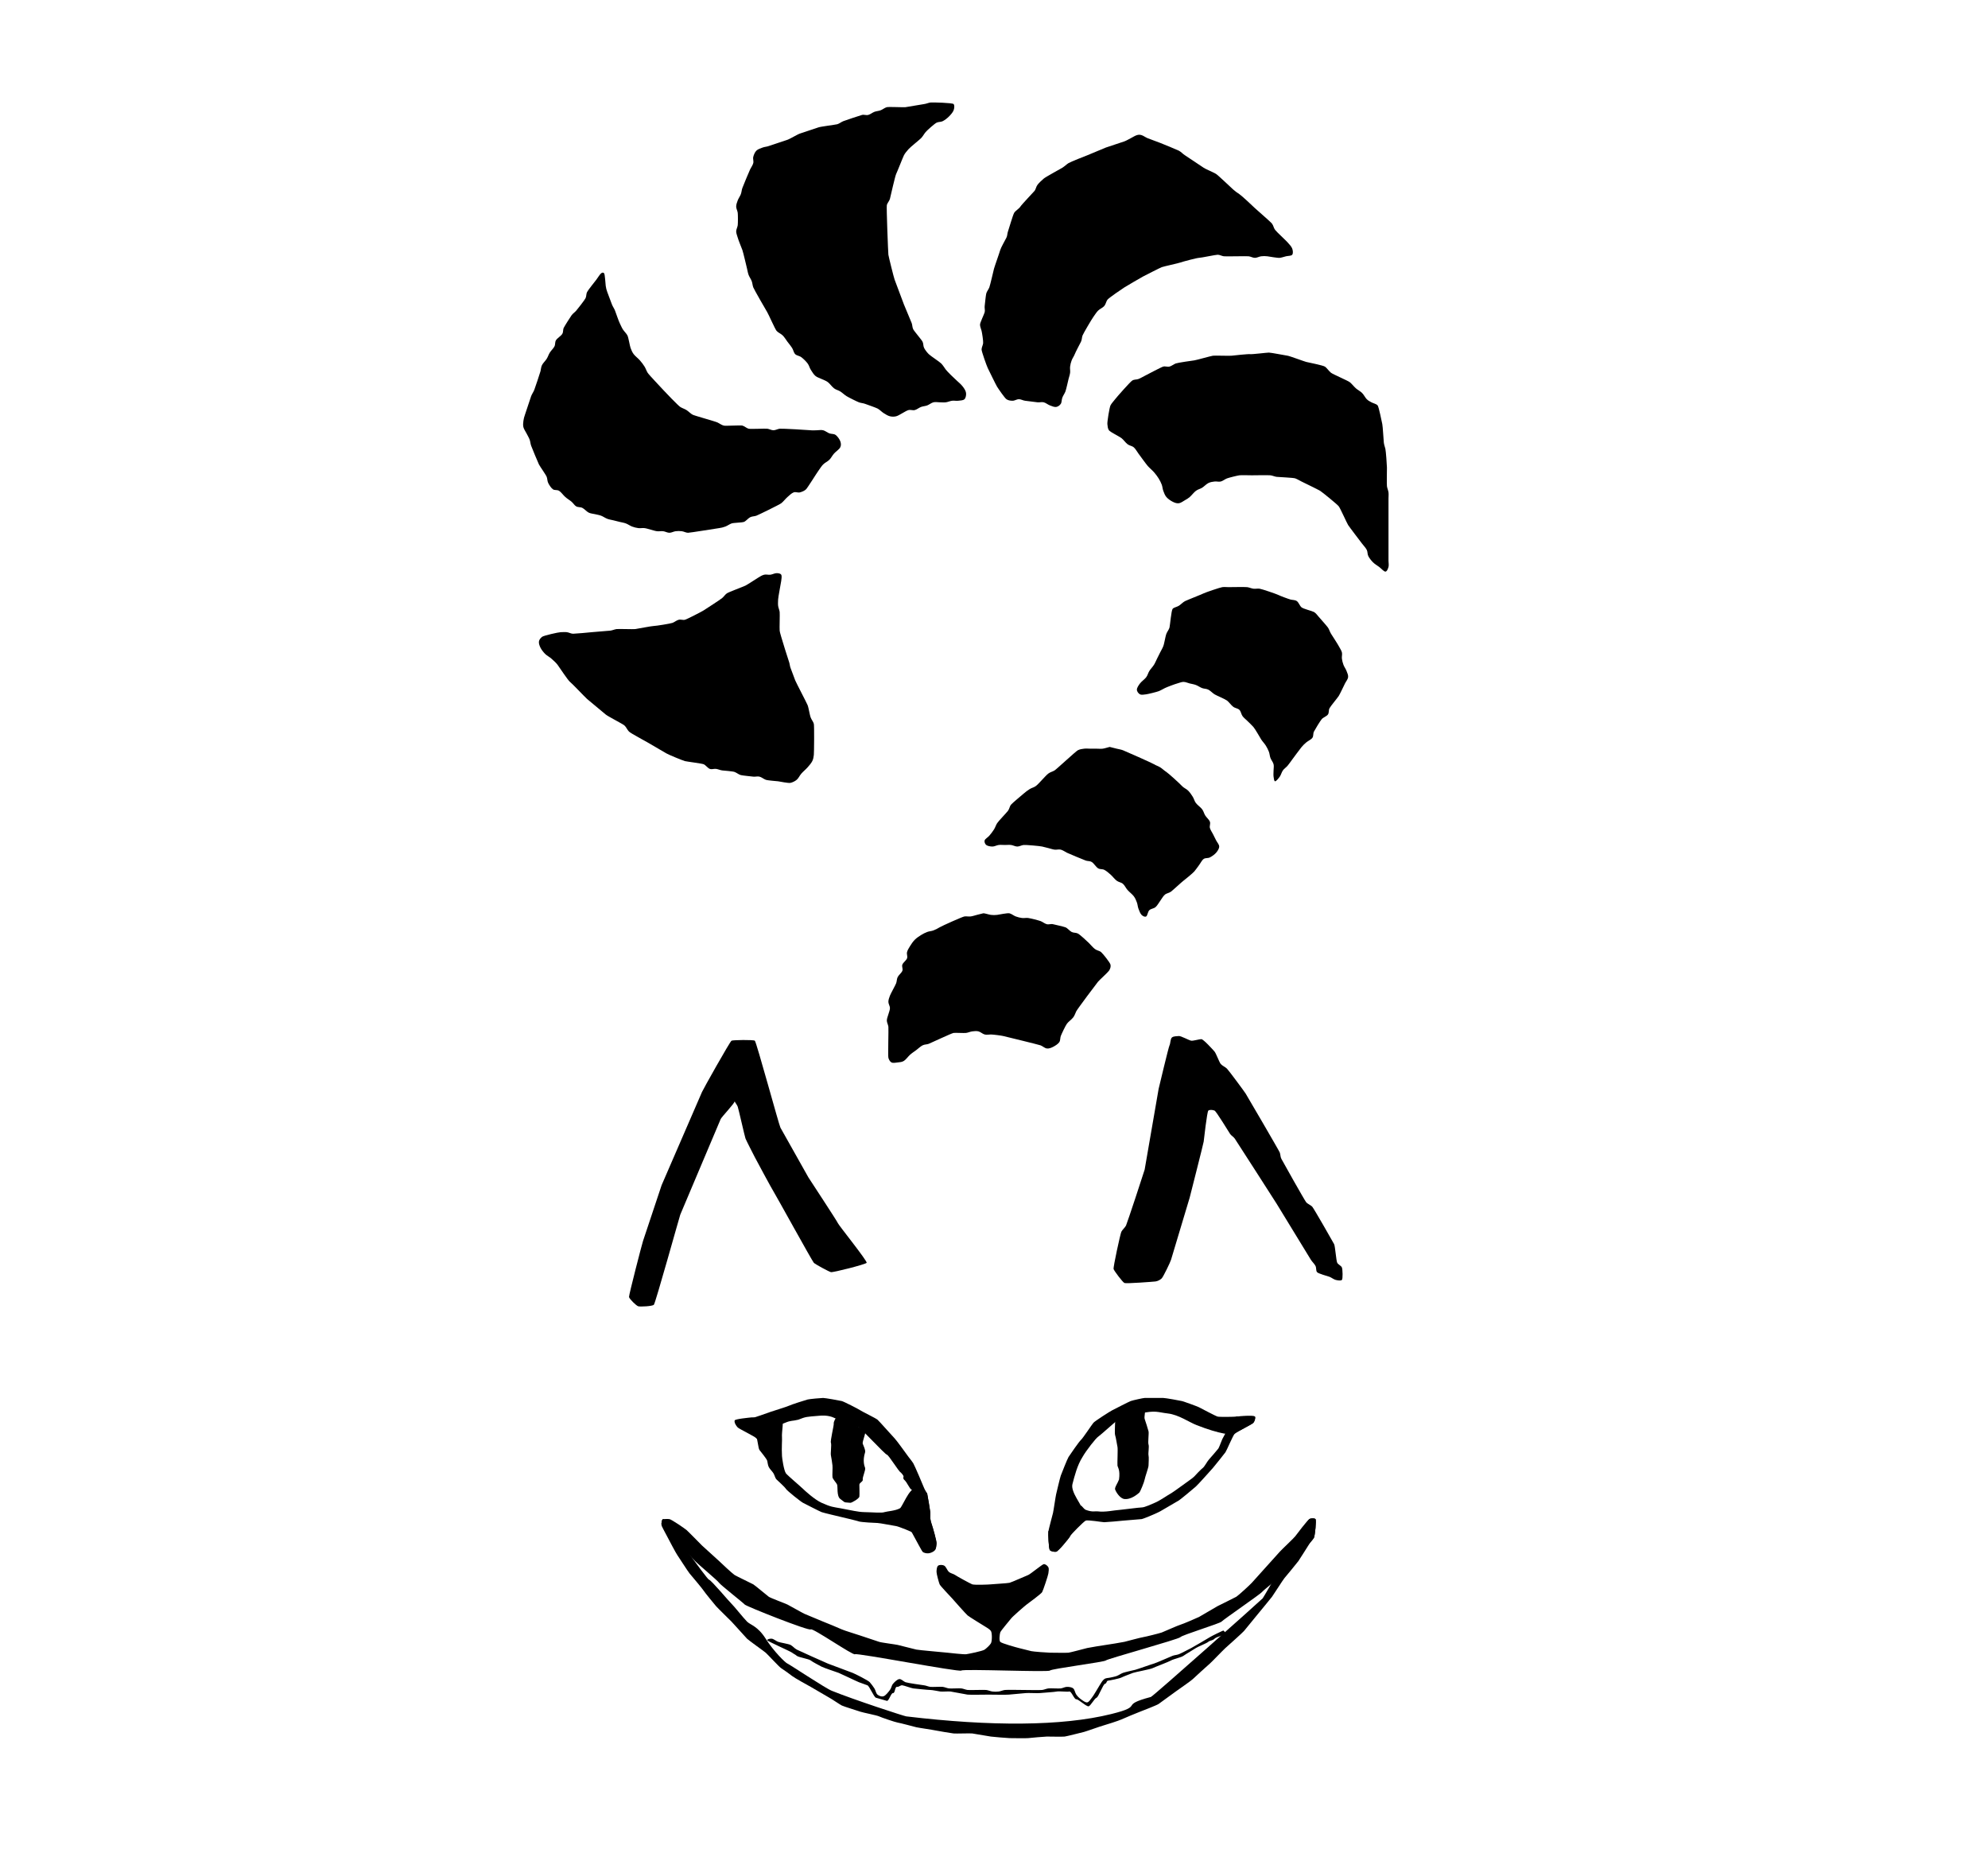 <svg xmlns="http://www.w3.org/2000/svg" viewBox="0 0 1280.00 1193.00" data-guides="{&quot;vertical&quot;:[],&quot;horizontal&quot;:[]}"><defs/><path fill="rgb(0, 0, 0)" stroke="none" fill-opacity="1" stroke-width="1" stroke-opacity="1" fill-rule="evenodd" id="tSvg4dec01d42b" title="Path 1" d="M426 982C426.33 983.33 433.33 993.67 434 995C434.67 996.33 441.17 997.83 442 999C442.83 1000.17 446.5 1003.83 447.5 1005C448.5 1006.17 462.17 1017.67 463 1019C463.83 1020.33 478.5 1031.83 479.5 1033C480.5 1034.17 520.83 1050.17 522 1049C523.17 1047.83 549.33 1066 550.5 1065C551.67 1064 617.67 1076.67 619 1075.5C620.33 1074.33 675 1076.67 676 1075.5C677 1074.33 711.17 1070 712 1069C712.83 1068 759 1055.33 760 1054C761 1052.67 785.5 1045.17 786.5 1044C787.5 1042.83 811.67 1026.17 812.5 1025C813.33 1023.83 826.67 1013.33 827.5 1012C828.33 1010.67 845.33 991.33 846 990C846.67 988.67 847.67 978.67 847 978C846.33 977.33 844.17 977.33 843 978C841.83 978.67 834.83 987.83 834 989C833.17 990.17 825 997.83 824 999C823 1000.17 816 1007.83 815 1009C814 1010.17 807 1017.83 806 1019C805 1020.17 797.17 1027.33 796 1028C794.83 1028.67 785.33 1033.33 784 1034C782.67 1034.67 773.33 1040.33 772 1041C770.67 1041.67 761.33 1045.67 760 1046C758.67 1046.33 749.33 1050.5 748 1051C746.67 1051.5 737.33 1053.83 736 1054C734.67 1054.17 725.33 1056.67 724 1057C722.67 1057.33 713.33 1058.83 712 1059C710.67 1059.17 701.33 1060.67 700 1061C698.67 1061.33 689.33 1063.83 688 1064C686.67 1064.17 677.33 1064 676 1064C674.67 1064 665.33 1063.33 664 1063C662.67 1062.67 657.33 1061.33 656 1061C654.67 1060.67 644.83 1058 644 1057C643.17 1056 643.67 1052.17 644 1051C644.33 1049.83 650.17 1043.17 651 1042C651.83 1040.83 659.67 1034 661 1033C662.33 1032 670.33 1026.17 671 1025C671.67 1023.83 674.83 1014.33 675 1013C675.17 1011.67 675.5 1010 675 1009C674.5 1008 673 1006.83 672 1007C671 1007.17 663.33 1013.5 662 1014C660.67 1014.5 651.33 1018.67 650 1019C648.67 1019.33 639.33 1019.83 638 1020C636.67 1020.17 627.33 1020.5 626 1020C624.67 1019.5 616.17 1014.83 615 1014C613.83 1013.17 612.17 1013 611 1012C609.83 1011 609.17 1008.67 608 1008C606.83 1007.33 604.83 1007.33 604 1008C603.17 1008.67 603 1010.67 603 1012C603 1013.33 604.5 1018.83 605 1020C605.5 1021.17 612 1027.83 613 1029C614 1030.17 621.83 1039 623 1040C624.17 1041 632.67 1046.17 634 1047C635.33 1047.83 637.17 1048.83 638 1050C638.83 1051.17 638.83 1056.67 638 1058C637.17 1059.33 635.33 1061 634 1062C632.67 1063 623.33 1064.83 622 1065C620.67 1065.17 611.33 1064.17 610 1064C608.67 1063.83 591.33 1062.33 590 1062C588.67 1061.67 579.33 1059.33 578 1059C576.67 1058.67 567.33 1057.5 566 1057C564.67 1056.5 555.33 1053.5 554 1053C552.67 1052.5 543.33 1049.67 542 1049C540.67 1048.33 531.33 1044.5 530 1044C528.67 1043.5 519.17 1039.5 518 1039C516.83 1038.5 508.33 1033.67 507 1033C505.67 1032.33 496.17 1028.83 495 1028C493.83 1027.17 486.17 1020.67 485 1020C483.83 1019.33 474.33 1014.83 473 1014C471.67 1013.17 464.17 1006.17 463 1005C461.83 1003.83 453.17 996.17 452 995C450.83 993.83 443.17 986 442 985C440.83 984 432.33 978.17 431 978C429.67 977.83 427.83 978 427 978C426.17 978 425.67 980.67 426 982Z"/><path fill="rgb(0, 0, 0)" stroke="none" fill-opacity="1" stroke-width="1" stroke-opacity="1" fill-rule="evenodd" id="tSvg6a4447a135" title="Path 33" d="M426 982C426.33 983.33 429.33 988.67 430 990C430.67 991.33 435.17 999.83 436 1001C436.83 1002.17 443 1011.83 444 1013C445 1014.17 452.17 1022.67 453 1024C453.83 1025.33 460 1032.83 461 1034C462 1035.17 469.67 1042.67 471 1044C472.33 1045.33 479.83 1053.83 481 1055C482.17 1056.17 491.83 1063 493 1064C494.17 1065 501.67 1073.17 503 1074C504.33 1074.83 508.83 1078 510 1079C511.17 1080 520.67 1085.33 522 1086C523.33 1086.67 532.67 1092.33 534 1093C535.33 1093.67 540.67 1097.33 542 1098C543.33 1098.67 552.67 1101.5 554 1102C555.33 1102.5 564.67 1104.33 566 1105C567.33 1105.67 576.67 1108.83 578 1109C579.33 1109.17 588.67 1111.67 590 1112C591.33 1112.33 600.67 1113.67 602 1114C603.33 1114.33 612.67 1115.83 614 1116C615.33 1116.17 624.67 1115.83 626 1116C627.33 1116.17 636.67 1117.83 638 1118C639.33 1118.17 648.67 1119 650 1119C651.33 1119 660.67 1119.17 662 1119C663.33 1118.83 672.67 1118 674 1118C675.33 1118 684.17 1118.17 685.5 1118C686.83 1117.83 696.67 1115.33 698 1115C699.33 1114.67 708.67 1111.33 710 1111C711.33 1110.67 720.67 1107.67 722 1107C723.33 1106.33 732.67 1102.5 734 1102C735.33 1101.5 744.83 1097.83 746 1097C747.17 1096.17 755.67 1090 757 1089C758.33 1088 766.83 1082.17 768 1081C769.17 1079.83 777.83 1072 779 1071C780.17 1070 787.67 1062.17 789 1061C790.33 1059.83 800 1051.17 801 1050C802 1048.83 809.17 1040 810 1039C810.83 1038 818 1029.33 819 1028C820 1026.67 826 1017.17 827 1016C828 1014.83 835.17 1006.17 836 1005C836.83 1003.83 842.17 995.33 843 994C843.83 992.67 845.33 991.33 846 990C846.67 988.67 847.67 978.67 847 978C846.33 977.33 844.17 977.33 843 978C841.83 978.67 814 1027.83 813 1029C812 1030.17 742.439 1092.117 741 1092.5C719.67 1098.17 737.769 1097.984 715.5 1103.5C683.72 1111.372 637.83 1111.5 583.5 1105C582.089 1104.831 549.749 1094.287 535.5 1088.5C531.209 1086.757 508.33 1071.5 507 1071C505.67 1070.5 498.17 1063.17 493 1055C487.83 1046.83 483.17 1046.17 481 1044C478.83 1041.83 472.17 1033.5 471 1032.5C469.83 1031.5 457.83 1017.17 456.5 1017C455.17 1016.83 427.83 978 427 978C426.17 978 425.67 980.67 426 982Z"/><path fill="rgb(0, 0, 0)" stroke="none" fill-opacity="1" stroke-width="1" stroke-opacity="1" fill-rule="evenodd" id="tSvg173fcbb071a" title="Path 3" d="M632 1031C632.5 1030.17 634.67 1030.17 636 1030C637.33 1029.83 638.67 1030 640 1030C641.33 1030 643 1029.5 644 1030C645 1030.5 646.17 1031.83 646 1033C645.83 1034.17 644 1035.83 643 1037C642 1038.17 641.17 1039.83 640 1040C638.83 1040.17 637.17 1038.83 636 1038C634.83 1037.17 633.67 1036.17 633 1035C632.33 1033.83 631.5 1031.83 632 1031Z"/><path fill="rgb(0, 0, 0)" stroke="none" fill-opacity="1" stroke-width="1" stroke-opacity="1" fill-rule="evenodd" id="tSvg648627998c" title="Path 2" d="M788 1050C788.33 1050.33 789.5 1051.33 789 1052C788.5 1052.67 783.33 1053.67 782 1055C780.67 1056.33 779.17 1056 778 1057C776.83 1058 771.17 1060.17 770 1061C768.83 1061.83 763.33 1065 762 1066C760.67 1067 755.33 1068.17 754 1069C752.67 1069.83 743.33 1073.33 742 1074C740.67 1074.67 730.83 1076.5 729.5 1077C728.17 1077.5 723.33 1079.33 722 1080C720.67 1080.67 714.83 1081.83 713.5 1082C712.17 1082.17 712.83 1083.67 711.5 1084C710.17 1084.33 707.33 1092.5 706 1093C704.67 1093.5 702.33 1098 701 1098.5C699.67 1099 694.33 1093.83 693 1094C691.67 1094.17 689.83 1088.67 688.5 1089C687.17 1089.33 681.83 1088.67 680.5 1089C679.17 1089.33 670.83 1089.83 669.5 1090C668.17 1090.17 661.83 1089.83 660.5 1090C659.17 1090.17 650.83 1090.83 649.5 1091C648.17 1091.17 637.83 1091 636.5 1091C635.17 1091 624.33 1091.17 623 1091C621.67 1090.83 613.33 1089.17 612 1089C610.67 1088.83 606.83 1089.17 605.5 1089C604.17 1088.83 600.33 1088 599 1088C597.67 1088 589.33 1087.17 588 1087C586.67 1086.83 582.33 1085.17 581 1085C579.67 1084.83 578.83 1086.17 577.5 1086C576.17 1085.83 576.33 1090.17 575 1090C573.67 1089.83 572.33 1095.33 571 1095C569.67 1094.67 565.33 1093.33 564 1093C562.67 1092.67 559.83 1085.5 558.5 1085C557.17 1084.5 554.33 1083.5 553 1083C551.67 1082.5 541.33 1077.5 540 1077C538.67 1076.5 530.17 1073.67 529 1073C527.83 1072.33 523.17 1070 522 1069C520.83 1068 514.17 1067 513 1066C511.83 1065 511.33 1065 510 1064C508.67 1063 494.17 1056.67 494 1056C493.83 1055.33 495.83 1054.83 497 1055C498.17 1055.17 499.67 1056.5 501 1057C502.33 1057.5 507.67 1058.33 509 1059C510.33 1059.67 511.67 1061.33 513 1062C514.33 1062.67 531.67 1070.5 533 1071C534.33 1071.5 547.67 1076.5 549 1077C550.33 1077.5 559 1081.83 560 1083C561 1084.17 562.17 1085.67 563 1087C563.83 1088.33 564 1090.17 565 1091C566 1091.83 567.67 1092.5 569 1092C570.33 1091.5 572 1089.33 573 1088C574 1086.67 574 1085.17 575 1084C576 1082.83 577.67 1081.17 579 1081C580.33 1080.83 581.67 1082.5 583 1083C584.33 1083.5 593.67 1084.83 595 1085C596.33 1085.17 597.67 1085.83 599 1086C600.33 1086.17 605.67 1085.83 607 1086C608.33 1086.17 609.67 1086.83 611 1087C612.33 1087.17 617.67 1086.83 619 1087C620.33 1087.17 621.67 1087.83 623 1088C624.33 1088.17 633.67 1087.83 635 1088C636.33 1088.17 637.67 1088.83 639 1089C640.33 1089.17 641.67 1089.17 643 1089C644.33 1088.83 645.67 1088.17 647 1088C648.33 1087.83 657.67 1088 659 1088C660.33 1088 669.67 1088.17 671 1088C672.33 1087.83 673.67 1087.17 675 1087C676.33 1086.83 681.67 1087.17 683 1087C684.33 1086.83 685.67 1086 687 1086C688.33 1086 690 1086.17 691 1087C692 1087.83 692.17 1089.83 693 1091C693.83 1092.17 694.83 1093.17 696 1094C697.17 1094.83 698.83 1096.17 700 1096C701.17 1095.83 702 1094.17 703 1093C704 1091.83 707.17 1086.33 708 1085C708.83 1083.67 709.83 1081.83 711 1081C712.17 1080.17 713.67 1080.33 715 1080C716.33 1079.67 717.67 1079.5 719 1079C720.33 1078.5 721.67 1077.5 723 1077C724.33 1076.5 729.67 1075.33 731 1075C732.33 1074.67 741.67 1071.33 743 1071C744.33 1070.67 753.67 1066.5 755 1066C756.33 1065.5 757.67 1065.5 759 1065C760.33 1064.5 765.67 1061.67 767 1061C768.33 1060.33 777.67 1054.83 779 1054C780.33 1053.17 786.17 1050.33 787 1050C787.83 1049.67 787.67 1049.67 788 1050Z"/><path fill="rgb(0, 0, 0)" stroke="none" fill-opacity="1" stroke-width="1" stroke-opacity="1" fill-rule="evenodd" id="tSvg28004b6d76" title="Path 4" d="M657 1025C657.5 1025 660 1025.83 660 1026C660 1026.17 657.5 1026.17 657 1026C656.5 1025.83 656.5 1025 657 1025Z"/><path fill="rgb(0, 0, 0)" stroke="none" fill-opacity="1" stroke-width="1" stroke-opacity="1" fill-rule="evenodd" id="tSvg192f0426901" title="Path 5" d="M818 1015C818 1015 820 1016 820 1016Z"/><path fill="rgb(0, 0, 0)" stroke="none" fill-opacity="1" stroke-width="1" stroke-opacity="1" fill-rule="evenodd" id="tSvg1895435c61f" title="Path 34" d="M761 956.5C759.864 957.353 754.33 961.33 753 962C751.67 962.67 746.5 966.33 743.5 967.5C742.066 968.059 737.17 970.5 735 970.5C733.461 970.5 723.064 971.893 721.5 972C716.67 972.33 712 973.67 706.5 973C705.09 972.828 703.33 973.67 699 972C697.721 971.507 695.83 968.17 695.5 969.5C695.17 970.83 675.17 984.67 675 986C674.83 987.33 675.17 997.17 676 998C676.83 998.83 678.67 999.17 680 999C681.33 998.83 688.33 990.33 689 989C689.67 987.67 697.67 979.67 699 979C700.33 978.33 709.67 980 711 980C712.33 980 721.67 979.17 723 979C724.33 978.83 733.67 978.17 735 978C736.33 977.83 745.67 973.83 747 973C748.33 972.17 757.67 966.83 759 966C760.33 965.17 768.67 958.17 770 957C771.33 955.83 780 946.17 781 945C782 943.83 788.17 936.17 789 935C789.83 933.83 793.83 924.17 795 923C796.17 921.83 806.17 917 807 916C807.83 915 808.5 912.83 808 912C807.5 911.17 797.33 911.83 796 912C794.67 912.17 787.606 925.271 787 926.5C786.67 927.17 784.859 932.055 784.5 932.5C783.641 933.567 779.766 938.156 778.5 939.5C777.333 940.739 775.563 944.201 774.5 945C773.17 946 769.53 949.861 769 950.5C768.17 951.5 764.33 954 761 956.5Z"/><path fill="rgb(0, 0, 0)" stroke="none" fill-opacity="1" stroke-width="1" stroke-opacity="1" fill-rule="evenodd" id="tSvg17a509858c6" title="Path 7" d="M728 902C726.67 902.5 717.33 907.33 716 908C714.67 908.67 705 914.83 704 916C703 917.17 697.17 926 696 927C694.83 928 688.83 936.67 688 938C687.17 939.33 683.5 948.67 683 950C682.5 951.33 680.33 960.67 680 962C679.67 963.33 678.33 972.67 678 974C677.67 975.33 675.17 984.67 675 986C674.83 987.33 675.17 997.17 676 998C676.83 998.83 678.67 999.17 680 999C681.33 998.83 688.33 990.33 689 989C689.67 987.67 694.67 971.17 696 970.5C697.33 969.83 689.17 960.67 690.5 955.5C691.83 950.33 693.67 943.17 697 938C699.33 933.83 705.67 925.83 707 925C708.33 924.17 719.17 914.33 720.5 913.5C721.83 912.67 731.67 910.17 734 910C744.33 907.83 745 909.17 752 910C759 910.83 765.67 915.67 770.5 917.5C785.33 923.33 793.83 924.17 795 923C796.17 921.83 806.17 917 807 916C807.83 915 808.5 912.83 808 912C807.5 911.17 797.33 911.83 796 912C794.67 912.17 785.33 912.33 784 912C782.67 911.67 773.33 906.67 772 906C770.67 905.33 762.33 902.33 761 902C759.67 901.67 750.33 900 749 900C747.67 900 737.83 900 737 900C736.17 900 729.33 901.5 728 902Z"/><path fill="rgb(0, 0, 0)" stroke="none" fill-opacity="1" stroke-width="1" stroke-opacity="1" fill-rule="evenodd" id="tSvg99e6a8adc9" title="Path 8" d="M723.5 910.5C724.33 910 736 905.33 737 906C738 906.67 736.5 912.17 737 913.5C737.5 914.83 739.17 920.17 739.5 921.5C739.83 922.83 739 928.67 739.5 930C740 931.33 739.17 935.67 739.5 937C739.83 938.33 739.5 942.17 739.5 943.5C739.5 944.83 737.17 951.17 737 952.5C736.83 953.83 734.17 960.5 733.5 961C732.83 961.5 728.33 965.83 723.5 965C720.67 964.17 718.5 960.33 718 959C717.5 957.67 719.67 954.83 720.5 952.5C721.33 946.17 719.67 944.83 719.5 943.5C719.33 942.17 719.83 932.83 719.5 931.5C719.17 930.17 718.5 925.33 718 924C717.5 922.67 718.17 914.67 718 913.5C717.83 912.33 722.67 911 723.5 910.5Z"/><path fill="rgb(0, 0, 0)" stroke="none" fill-opacity="1" stroke-width="1" stroke-opacity="1" fill-rule="evenodd" id="tSvg2d5f97a2c2" title="Path 36" d="M539 912C539.83 911.5 556 920.33 557 921C558 921.67 555 928.17 555.5 929.5C556 930.83 557.41 933.692 557 935C555.33 940.33 556.5 943.67 557 945C557.5 946.33 555.17 951.17 555.5 952.5C555.83 953.83 553.316 954.529 553.316 955.859C553.316 957.189 553.486 962.17 553.316 963.5C553.146 964.83 548.331 967.589 547.5 967.5C542.83 967 544.83 967.83 541 965C538.628 963.247 539.5 957.189 539 955.859C538.5 954.529 536.17 952.33 536 951C535.83 949.67 536.17 944.83 536 943.5C535.83 942.17 535.33 938.33 535 937C534.67 935.67 535.5 930.189 535 928.859C534.5 927.529 536.986 917.67 536.816 916.5C536.646 915.33 538.17 912.5 539 912Z"/><path fill="rgb(0, 0, 0)" stroke="none" fill-opacity="1" stroke-width="1" stroke-opacity="1" fill-rule="evenodd" id="tSvg1ec5e18ae8" title="Path 10" d="M520 901C518.67 901.33 509.33 904.33 508 905C506.67 905.67 497.33 908.5 496 909C494.67 909.5 485.33 912.83 484 913C482.67 913.17 473.17 914 473 915C472.83 916 474 918 475 919C476 920 486.17 924.83 487 926C487.83 927.17 489.17 924.83 492 923C496.83 920.17 494.83 920.67 497.5 919C501.17 916.33 501.67 917.67 505.5 916C509.33 914.33 510 915 514 914C519 912 519.17 912.17 527 911.5C532.83 910.83 536.17 912.33 537.5 913C538.83 913.67 551.67 918.5 553 919C554.33 919.5 569.67 936.17 571 936.5C572.33 936.83 578.67 947.5 580 948C583.33 951.5 580.67 950.5 582 952.5C584.33 954.5 585.67 958.83 587 959C588.33 959.17 578.83 972.83 580 974C581.17 975.17 593.17 998.17 594 999C594.83 999.83 596.67 1000.17 598 1000C599.33 999.83 601.17 999 602 998C602.83 997 602.83 995.33 603 994C603.17 992.67 600.5 983.33 600 982C599.5 980.67 599.17 979.33 599 978C598.83 976.67 599.17 975.33 599 974C598.83 972.67 597.33 963.33 597 962C596.67 960.67 595.5 959.33 595 958C594.5 956.67 588.83 943.33 588 942C587.17 940.67 586 939.33 585 938C584 936.67 577.33 927.33 576 926C574.67 924.67 566.17 915 565 914C563.83 913 555.17 908.83 554 908C552.83 907.17 543.33 902.33 542 902C540.67 901.67 531.33 900 530 900C528.67 900 521.33 900.67 520 901Z"/><path fill="rgb(0, 0, 0)" stroke="none" fill-opacity="1" stroke-width="1" stroke-opacity="1" fill-rule="evenodd" id="tSvg6ab8479a97" title="Path 35" d="M503.5 937.5C503.17 931.83 503.647 926.982 503.5 925.5C503.17 922.17 504.83 914 503.5 914.5C502.17 915 485.33 912.33 484 912.5C482.67 912.67 473.17 913.5 473 914.5C472.83 915.5 474 917.5 475 918.5C476 919.5 486.17 924.33 487 925.5C487.83 926.67 488.17 932.33 489 933.5C489.83 934.67 493.67 939.17 494 940.5C494.33 941.83 494.33 943.17 495 944.5C495.67 945.83 497.17 947.17 498 948.5C498.83 949.83 499 951.5 500 952.5C501 953.5 505.17 957.17 506 958.5C506.83 959.83 515.67 966.83 517 967.5C518.33 968.17 527.67 973 529 973.5C530.33 974 539.67 976.17 541 976.5C542.33 976.83 551.67 979 553 979.5C554.33 980 563.67 980.5 565 980.5C566.33 980.5 575.67 982.33 577 982.5C578.33 982.67 587.83 986.33 589 987.5C590.17 988.67 593.17 997.67 594 998.5C594.83 999.33 596.67 999.67 598 999.5C599.33 999.33 601.17 998.5 602 997.5C602.83 996.5 602.83 994.83 603 993.5C603.17 992.17 600.5 982.83 600 981.5C599.5 980.17 599.17 978.83 599 977.5C598.83 976.17 599.17 974.83 599 973.5C598.83 972.17 597.33 962.83 597 961.5C596.67 960.17 590.414 958.633 589 958.5C585.5 958.17 580.85 970.203 579.5 971C576.67 972.67 571.078 972.971 569.5 973.5C567.5 974.17 563.375 973.643 556.5 973.5C552.158 973.41 548.496 972.359 541 971C536.78 970.235 535.187 970.306 529 967.5C524.41 965.419 517.969 959.469 517 958.5C515.67 957.17 506.736 949.607 506 948.5C504.67 946.5 503.58 938.868 503.5 937.5Z"/><path fill="rgb(0, 0, 0)" stroke="none" fill-opacity="1" stroke-width="1" stroke-opacity="1" fill-rule="evenodd" id="tSvge0a1eb31d2" title="Path 13" d="M471 670C470 670.5 452.5 701.67 452 703C451.5 704.33 426.5 761.67 426 763C425.5 764.33 414.5 797.67 414 799C413.5 800.33 404.83 833.83 405 835C405.17 836.17 409.67 840.67 411 841C412.33 841.33 420 841 421 840C422 839 437.5 783.33 438 782C438.5 780.67 463.5 721.83 464 720.5C464.5 719.17 473.33 710 473 709C472.67 708 472.5 707.83 473 709C473.5 710.17 474.5 711.17 475 712.5C475.5 713.83 479.5 731.67 480 733C480.5 734.33 485.33 743.67 486 745C486.67 746.33 497.17 765.83 498 767C498.83 768.17 523 812 524 813C525 814 533.67 818.67 535 819C536.33 819.33 557.33 814 558 813C558.67 812 540 788.83 539.5 787.5C539 786.17 521.33 759.33 520.5 758C519.67 756.67 503.33 727.33 502.5 726C501.67 724.67 487 670.67 486 670C485 669.33 472 669.5 471 670Z"/><path fill="rgb(0, 0, 0)" stroke="none" fill-opacity="1" stroke-width="1" stroke-opacity="1" fill-rule="evenodd" id="tSvg7bbe76212f" title="Path 14" d="M461 719C461 719 462 721 462 721Z"/><path fill="rgb(0, 0, 0)" stroke="none" fill-opacity="1" stroke-width="1" stroke-opacity="1" fill-rule="evenodd" id="tSvg13fb9f4d80b" title="Path 15" d="M759 667C757.67 667.17 755.5 667 754.5 668C753.5 669 753.67 671.67 753 673C752.33 674.33 746.33 699.67 746 701C745.67 702.33 737.33 751.67 737 753C736.67 754.33 725.67 787.67 725 789C724.33 790.33 722.67 791.67 722 793C721.33 794.33 716.67 815.83 717 817C717.33 818.17 722.83 825.5 724 826C725.17 826.5 742.67 825.17 744 825C745.33 824.83 747 824 748 823C749 822 753.67 812.33 754 811C754.33 809.67 765.67 772.33 766 771C766.33 769.67 774.83 736.33 775 735C775.17 733.67 777.17 715.67 778 715C778.83 714.33 780.83 714.5 782 715C783.17 715.5 791.17 728.83 792 730C792.83 731.17 794.17 731.83 795 733C795.83 734.17 821.17 773.67 822 775C822.83 776.33 843.17 809.67 844 811C844.83 812.33 846.33 813.67 847 815C847.67 816.33 847.17 818 848 819C848.83 820 854.67 821.5 856 822C857.33 822.5 858.67 823.67 860 824C861.33 824.33 863.33 824.67 864 824C864.67 823.33 864.5 817.17 864 816C863.5 814.83 861.67 814.17 861 813C860.33 811.83 859.67 802.33 859 801C858.33 799.67 846 778.17 845 777C844 775.83 842 775.17 841 774C840 772.83 825.67 747.33 825 746C824.33 744.67 824.5 743.33 824 742C823.5 740.67 802.83 705.33 802 704C801.17 702.67 791.17 689.17 790 688C788.83 686.83 787 686.17 786 685C785 683.83 783 678.17 782 677C781 675.83 774.83 669 773.5 669C772.17 669 768.33 670.17 767 670C765.67 669.83 760.33 666.83 759 667Z"/><path fill="rgb(0, 0, 0)" stroke="none" fill-opacity="1" stroke-width="1" stroke-opacity="1" fill-rule="evenodd" id="tSvg186dc6dff9d" title="Path 19" d="M714 481C713.17 481.17 711.33 481.83 710 482C708.67 482.17 707.33 482 706 482C704.67 482 703.33 482 702 482C700.67 482 699.33 481.83 698 482C696.67 482.17 695.33 482.33 694 483C692.67 483.67 680.33 495.17 679 496C677.67 496.83 676.33 497 675 498C673.67 499 672.33 500.67 671 502C669.67 503.33 668.33 505 667 506C665.67 507 664.33 507.17 663 508C661.67 508.83 660.33 509.83 659 511C657.67 512.17 652 516.83 651 518C650 519.17 650 520.67 649 522C648 523.33 642.83 528.67 642 530C641.17 531.33 640.83 532.67 640 534C639.17 535.33 638 536.83 637 538C636 539.17 634.33 540 634 541C633.67 542 634.17 543.33 635 544C635.83 544.67 637.67 545 639 545C640.33 545 641.67 544.17 643 544C644.33 543.83 645.67 544 647 544C648.33 544 649.67 543.83 651 544C652.33 544.17 653.67 545 655 545C656.33 545 657.67 544.17 659 544C660.33 543.83 669.67 544.67 671 545C672.33 545.33 673.67 545.67 675 546C676.33 546.33 677.67 546.83 679 547C680.33 547.17 681.67 546.67 683 547C684.33 547.33 685.67 548.33 687 549C688.33 549.67 697.67 553.5 699 554C700.33 554.5 701.67 554.17 703 555C704.33 555.83 705.67 558.17 707 559C708.33 559.83 709.67 559.33 711 560C712.33 560.67 713.67 561.83 715 563C716.33 564.17 717.67 566 719 567C720.33 568 721.83 568 723 569C724.17 570 724.83 571.67 726 573C727.17 574.33 729 575.67 730 577C731 578.33 731.5 579.67 732 581C732.5 582.33 732.5 583.67 733 585C733.5 586.33 734.17 588.17 735 589C735.83 589.83 737.17 590.5 738 590C738.83 589.5 739 587 740 586C741 585 742.83 585 744 584C745.17 583 746 581.33 747 580C748 578.67 748.83 577 750 576C751.17 575 752.67 575 754 574C755.33 573 760.67 568 762 567C763.33 566 768 562.17 769 561C770 559.83 771 558.33 772 557C773 555.67 773.83 553.83 775 553C776.17 552.17 777.67 552.67 779 552C780.33 551.33 782 550.17 783 549C784 547.83 785 546.33 785 545C785 543.67 783.67 542.33 783 541C782.33 539.67 781.67 538.33 781 537C780.33 535.67 779.33 534.33 779 533C778.67 531.67 779.5 530.33 779 529C778.5 527.67 776.83 526.33 776 525C775.17 523.67 775 522.33 774 521C773 519.67 771 518.33 770 517C769 515.67 768.83 514.33 768 513C767.17 511.67 766.17 510.17 765 509C763.83 507.83 762 507.17 761 506C760 504.83 752.33 497.83 751 497C749.67 496.17 748.33 494.83 747 494C745.67 493.17 744.33 492.83 743 492C741.67 491.17 724.33 483.5 723 483C721.67 482.5 720.33 482.33 719 482C717.67 481.67 715.83 481.17 715 481C714.17 480.83 714.83 480.83 714 481Z"/><path fill="rgb(0, 0, 0)" stroke="none" fill-opacity="1" stroke-width="1" stroke-opacity="1" fill-rule="evenodd" id="tSvg3a7ccc470a" title="Path 17" d="M633 588C632.17 588.17 630.33 588.67 629 589C627.67 589.33 626.33 589.83 625 590C623.67 590.17 622.33 589.83 621 590C619.67 590.17 606.33 596.17 605 597C603.67 597.83 602.33 598.5 601 599C599.67 599.5 598.33 599.5 597 600C595.67 600.5 594.33 601.17 593 602C591.67 602.83 590.17 603.83 589 605C587.83 606.17 586.83 607.67 586 609C585.17 610.33 584.33 611.67 584 613C583.67 614.33 584.5 615.67 584 617C583.5 618.33 581.5 619.67 581 621C580.5 622.33 581.5 623.67 581 625C580.5 626.33 578.67 627.67 578 629C577.33 630.33 577.5 631.67 577 633C576.5 634.33 573.5 639.67 573 641C572.5 642.33 572 643.67 572 645C572 646.33 573 647.67 573 649C573 650.33 572.33 651.67 572 653C571.67 654.33 571 655.67 571 657C571 658.33 571.83 659.67 572 661C572.17 662.33 571.67 679.83 572 681C572.33 682.17 573 683.5 574 684C575 684.5 576.67 684.17 578 684C579.33 683.83 580.67 683.83 582 683C583.33 682.17 584.67 680.17 586 679C587.33 677.83 588.67 677 590 676C591.33 675 592.67 673.67 594 673C595.33 672.33 596.67 672.5 598 672C599.33 671.5 612.67 665.17 614 665C615.33 664.83 620.67 665.17 622 665C623.33 664.83 624.67 664.17 626 664C627.33 663.83 628.67 663.67 630 664C631.33 664.33 632.67 665.67 634 666C635.33 666.33 636.67 666 638 666C639.33 666 644.67 666.67 646 667C647.33 667.33 668.67 672.5 670 673C671.33 673.5 672.67 674.83 674 675C675.33 675.17 676.67 674.67 678 674C679.33 673.33 681.17 672.17 682 671C682.83 669.83 682.5 668.33 683 667C683.5 665.67 686 660.33 687 659C688 657.67 690 656.33 691 655C692 653.67 692.33 652.33 693 651C693.67 649.67 706 633.17 707 632C708 630.83 713.17 626.17 714 625C714.83 623.83 715.33 622.33 715 621C714.67 619.67 710.17 614 709 613C707.83 612 706.33 612 705 611C703.67 610 702.17 608.17 701 607C699.83 605.83 695.33 601.67 694 601C692.67 600.33 691.33 600.67 690 600C688.67 599.33 687.33 597.5 686 597C684.67 596.5 679.33 595.33 678 595C676.67 594.67 675.33 595.33 674 595C672.67 594.67 671.33 593.5 670 593C668.67 592.5 663.33 591.17 662 591C660.67 590.83 659.33 591.17 658 591C656.67 590.83 655.33 590.5 654 590C652.67 589.5 651.33 588.33 650 588C648.67 587.67 643.33 588.83 642 589C640.67 589.17 639.33 589.17 638 589C636.67 588.83 633.83 587.83 633 588Z"/><path fill="rgb(0, 0, 0)" stroke="none" fill-opacity="1" stroke-width="1" stroke-opacity="1" fill-rule="evenodd" id="tSvg124c57d0dfc" title="Path 21" d="M787 378C785.67 378.17 776.33 381.33 775 382C773.67 382.67 764.33 386.33 763 387C761.67 387.67 760.33 389.17 759 390C757.67 390.83 755.83 391 755 392C754.17 393 753.33 402.67 753 404C752.67 405.33 751.5 406.67 751 408C750.5 409.33 750.33 410.67 750 412C749.67 413.33 749.5 414.67 749 416C748.5 417.33 747.67 418.67 747 420C746.33 421.33 745.67 422.67 745 424C744.33 425.33 743.83 426.67 743 428C742.17 429.33 740.83 430.67 740 432C739.17 433.33 739 434.67 738 436C737 437.33 735 438.67 734 440C733 441.33 732 442.83 732 444C732 445.17 733 446.5 734 447C735 447.5 736.67 447.17 738 447C739.33 446.83 744.67 445.5 746 445C747.33 444.5 748.67 443.67 750 443C751.33 442.33 756.67 440.33 758 440C759.33 439.67 760.67 439 762 439C763.33 439 764.67 439.67 766 440C767.33 440.33 768.67 440.5 770 441C771.33 441.5 772.67 442.5 774 443C775.33 443.5 776.67 443.33 778 444C779.33 444.67 780.67 446.17 782 447C783.33 447.83 788.67 450 790 451C791.33 452 792.67 454 794 455C795.33 456 797 456 798 457C799 458 799.17 459.83 800 461C800.83 462.17 801.83 462.83 803 464C804.17 465.17 805.83 466.67 807 468C808.17 469.33 811.17 474.67 812 476C812.83 477.33 814.17 478.67 815 480C815.83 481.33 816.5 482.67 817 484C817.5 485.33 817.5 486.67 818 488C818.5 489.33 819.67 490.67 820 492C820.33 493.33 820 494.67 820 496C820 497.33 819.83 498.83 820 500C820.17 501.17 820.33 503 821 503C821.67 503 823.17 501.17 824 500C824.83 498.83 825.17 497.17 826 496C826.83 494.83 828 494.17 829 493C830 491.83 831 490.33 832 489C833 487.67 837 482.17 838 481C839 479.83 839.83 479 841 478C842.17 477 844.17 476.17 845 475C845.83 473.83 845.33 472.33 846 471C846.67 469.67 850 464.17 851 463C852 461.83 854.17 461.17 855 460C855.83 458.83 855.33 457.33 856 456C856.67 454.67 861.17 449.33 862 448C862.83 446.67 865.33 441.33 866 440C866.67 438.67 867.83 437.33 868 436C868.17 434.67 867.5 433.33 867 432C866.5 430.67 865.5 429.33 865 428C864.5 426.67 864.17 425.33 864 424C863.83 422.67 864.33 421.33 864 420C863.67 418.67 862.67 417.33 862 416C861.33 414.67 857.83 409.33 857 408C856.17 406.67 855.83 405.17 855 404C854.17 402.83 850 398.17 849 397C848 395.83 847.17 394.67 846 394C844.83 393.33 839.17 392 838 391C836.83 390 836.17 387.83 835 387C833.83 386.17 832.33 386.33 831 386C829.67 385.67 824.33 383.67 823 383C821.67 382.33 812.33 379.17 811 379C809.67 378.83 808.33 379.17 807 379C805.67 378.83 804.33 378.17 803 378C801.67 377.83 792.33 378 791 378C789.67 378 788.33 377.83 787 378Z"/><path fill="rgb(0, 0, 0)" stroke="none" fill-opacity="1" stroke-width="1" stroke-opacity="1" fill-rule="evenodd" id="tSvg69e2a936c8" title="Path 23" d="M500 369C498.83 369 497.33 369.83 496 370C494.67 370.17 493.33 369.67 492 370C490.67 370.33 489.33 371.17 488 372C486.67 372.83 481.33 376.33 480 377C478.67 377.67 469.17 381.17 468 382C466.83 382.83 466.17 384 465 385C463.83 386 454.33 392.17 453 393C451.67 393.83 442.33 398.67 441 399C439.67 399.33 438.33 398.67 437 399C435.67 399.33 434.33 400.5 433 401C431.67 401.5 422.33 403 421 403C419.67 403 410.33 404.83 409 405C407.67 405.17 398.33 404.83 397 405C395.67 405.17 394.33 405.83 393 406C391.67 406.17 382.33 406.83 381 407C379.67 407.17 370.33 408 369 408C367.67 408 366.33 407.17 365 407C363.67 406.83 362.33 407 361 407C359.67 407 350 409.17 349 410C348 410.83 347.17 411.83 347 413C346.83 414.17 347.33 415.67 348 417C348.67 418.33 349.83 419.83 351 421C352.17 422.17 353.67 422.83 355 424C356.33 425.17 358 426.67 359 428C360 429.33 365.67 438 367 439C368.33 440 376.67 448.83 378 450C379.33 451.17 388.67 458.83 390 460C391.33 461.17 400.83 466 402 467C403.17 468 403.83 469.83 405 471C406.17 472.17 415.67 477.17 417 478C418.33 478.83 427.67 484.17 429 485C430.33 485.83 439.67 489.67 441 490C442.33 490.33 451.67 491.5 453 492C454.33 492.5 455.67 494.5 457 495C458.33 495.5 459.67 494.83 461 495C462.33 495.17 463.67 495.83 465 496C466.33 496.17 471.67 496.5 473 497C474.33 497.5 475.67 498.67 477 499C478.33 499.33 483.67 499.83 485 500C486.33 500.17 487.67 499.67 489 500C490.33 500.33 491.67 501.5 493 502C494.33 502.5 499.67 502.83 501 503C502.33 503.17 507.67 504.33 509 504C510.33 503.67 511.83 503 513 502C514.17 501 514.83 499.33 516 498C517.17 496.67 518.83 495.33 520 494C521.17 492.67 522.33 491.33 523 490C523.67 488.67 523.83 487.33 524 486C524.17 484.67 524.33 467.33 524 466C523.67 464.67 522.5 463.33 522 462C521.5 460.67 521.33 459.33 521 458C520.67 456.67 520.5 455.33 520 454C519.5 452.67 512.5 439.33 512 438C511.5 436.67 509.5 431.33 509 430C508.5 428.67 508.5 427.33 508 426C507.5 424.67 503.33 411.33 503 410C502.67 408.67 502.17 407.33 502 406C501.83 404.67 502.17 395.33 502 394C501.83 392.67 501.17 391.33 501 390C500.83 388.67 501 387.33 501 386C501 384.67 502.83 375.33 503 374C503.17 372.67 503.5 370.83 503 370C502.5 369.17 501.17 369 500 369Z"/><path fill="rgb(0, 0, 0)" stroke="none" fill-opacity="1" stroke-width="1" stroke-opacity="1" fill-rule="evenodd" id="tSvg13c8e97f3e7" title="Path 25" d="M793 229C791.67 229.17 782.33 228.83 781 229C779.67 229.17 770.33 231.83 769 232C767.67 232.17 758.33 233.5 757 234C755.67 234.5 754.33 235.67 753 236C751.67 236.33 750.33 235.67 749 236C747.67 236.33 738.33 241.33 737 242C735.67 242.67 734.33 243.5 733 244C731.67 244.5 730.33 244.17 729 245C727.67 245.83 719 255.67 718 257C717 258.33 715.67 259.67 715 261C714.33 262.33 712.83 271.67 713 273C713.17 274.33 713.17 275.83 714 277C714.83 278.17 720.67 281 722 282C723.33 283 724.67 285 726 286C727.33 287 728.83 287 730 288C731.17 289 732 290.67 733 292C734 293.33 737.83 298.67 739 300C740.17 301.33 741.83 302.67 743 304C744.17 305.33 745.17 306.67 746 308C746.83 309.33 747.5 310.67 748 312C748.5 313.33 748.5 314.67 749 316C749.5 317.33 750 318.83 751 320C752 321.17 753.67 322.33 755 323C756.33 323.67 757.67 324.17 759 324C760.33 323.83 761.83 322.67 763 322C764.17 321.33 764.83 321 766 320C767.17 319 768.67 317 770 316C771.33 315 772.67 314.83 774 314C775.33 313.17 776.67 311.67 778 311C779.33 310.33 780.67 310.17 782 310C783.33 309.83 784.67 310.33 786 310C787.33 309.67 788.67 308.5 790 308C791.33 307.5 796.67 306.17 798 306C799.33 305.83 804.67 306 806 306C807.33 306 816.67 305.83 818 306C819.33 306.17 820.67 306.83 822 307C823.33 307.17 832.67 307.5 834 308C835.33 308.5 836.67 309.33 838 310C839.33 310.67 848.67 315.17 850 316C851.33 316.83 861 324.67 862 326C863 327.33 867.17 336.67 868 338C868.83 339.33 876 348.67 877 350C878 351.33 879.33 352.67 880 354C880.67 355.33 880.33 356.67 881 358C881.67 359.33 882.83 360.83 884 362C885.17 363.17 886.67 364 888 365C889.33 366 891 368 892 368C893 368 893.67 366.17 894 365C894.33 363.83 894 362.33 894 361C894 359.67 894 350.33 894 349C894 347.67 894 338.33 894 337C894 335.67 894 334.33 894 333C894 331.67 894 322.33 894 321C894 319.67 894.17 318.33 894 317C893.83 315.67 893.17 314.33 893 313C892.83 311.67 893 302.33 893 301C893 299.67 892.33 290.33 892 289C891.67 287.67 891.17 286.33 891 285C890.83 283.67 890.33 274.33 890 273C889.67 271.67 887.83 262 887 261C886.17 260 884.17 259.67 883 259C881.83 258.33 881 258 880 257C879 256 878.17 254.17 877 253C875.83 251.83 874.33 251.17 873 250C871.67 248.83 870.33 247 869 246C867.67 245 858.33 241 857 240C855.67 239 854.33 236.83 853 236C851.67 235.17 842.33 233.33 841 233C839.67 232.67 830.33 229.17 829 229C827.67 228.83 818.33 227 817 227C815.67 227 806.33 228.17 805 228C803.67 227.83 794.33 228.83 793 229Z"/><path fill="rgb(0, 0, 0)" stroke="none" fill-opacity="1" stroke-width="1" stroke-opacity="1" fill-rule="evenodd" id="tSvg51081729e0" title="Path 27" d="M387 176C386.17 176.67 385 178.67 384 180C383 181.33 378.67 186.67 378 188C377.33 189.33 377.67 190.67 377 192C376.33 193.33 372 198.83 371 200C370 201.17 368.83 201.83 368 203C367.17 204.17 363.67 209.67 363 211C362.33 212.33 362.83 213.67 362 215C361.17 216.33 358.83 217.67 358 219C357.17 220.33 357.67 221.67 357 223C356.33 224.33 354.83 225.67 354 227C353.17 228.33 352.83 229.67 352 231C351.17 232.33 349.67 233.67 349 235C348.33 236.33 348.33 237.67 348 239C347.67 240.33 344.5 249.67 344 251C343.5 252.33 342.5 253.67 342 255C341.5 256.33 338.5 265.67 338 267C337.5 268.33 337.17 269.67 337 271C336.83 272.33 336.67 273.67 337 275C337.33 276.33 338.33 277.67 339 279C339.67 280.33 340.5 281.67 341 283C341.5 284.33 341.5 285.67 342 287C342.5 288.33 346.33 297.67 347 299C347.67 300.33 351.5 305.67 352 307C352.5 308.33 352.33 309.67 353 311C353.67 312.33 354.83 314.17 356 315C357.17 315.83 358.67 315.17 360 316C361.33 316.83 362.67 318.83 364 320C365.33 321.17 366.83 322 368 323C369.17 324 369.83 325.33 371 326C372.17 326.67 373.67 326.33 375 327C376.33 327.67 377.67 329.33 379 330C380.33 330.67 381.67 330.67 383 331C384.33 331.33 385.67 331.5 387 332C388.33 332.5 389.67 333.5 391 334C392.33 334.5 393.67 334.67 395 335C396.33 335.33 397.67 335.67 399 336C400.33 336.33 401.67 336.5 403 337C404.33 337.5 405.67 338.5 407 339C408.33 339.5 409.67 339.83 411 340C412.33 340.17 413.67 339.83 415 340C416.33 340.17 417.67 340.67 419 341C420.33 341.33 421.67 341.83 423 342C424.33 342.17 425.67 341.83 427 342C428.33 342.17 429.67 343 431 343C432.33 343 433.67 342.17 435 342C436.33 341.83 437.67 341.83 439 342C440.33 342.17 441.67 343 443 343C444.33 343 461.67 340.17 463 340C464.33 339.83 465.67 339.5 467 339C468.33 338.5 469.67 337.5 471 337C472.33 336.5 477.67 336.5 479 336C480.33 335.5 481.67 333.67 483 333C484.33 332.33 485.67 332.5 487 332C488.33 331.5 501.67 325 503 324C504.33 323 505.67 321.17 507 320C508.33 318.83 509.67 317.5 511 317C512.33 316.5 513.67 317.33 515 317C516.33 316.67 518 316 519 315C520 314 526 304.33 527 303C528 301.67 528.83 300.17 530 299C531.17 297.83 532.83 297.17 534 296C535.17 294.83 535.83 293.33 537 292C538.17 290.67 540.33 289.33 541 288C541.67 286.67 541.5 285.33 541 284C540.5 282.67 539.17 280.83 538 280C536.83 279.17 535.33 279.5 534 279C532.67 278.5 531.33 277.33 530 277C528.67 276.67 527.33 277 526 277C524.67 277 523.33 277.17 522 277C520.67 276.83 503.33 275.83 502 276C500.67 276.17 499.33 277 498 277C496.67 277 495.33 276.17 494 276C492.67 275.83 483.33 276.33 482 276C480.67 275.67 479.33 274.33 478 274C476.67 273.67 467.33 274.33 466 274C464.67 273.67 463.33 272.67 462 272C460.67 271.33 447.33 267.67 446 267C444.67 266.33 443.33 264.83 442 264C440.67 263.17 439.33 262.83 438 262C436.67 261.17 428.17 252.33 427 251C425.83 249.67 417.83 241.33 417 240C416.17 238.67 415.83 237.33 415 236C414.17 234.67 413.17 233.33 412 232C410.83 230.67 409 229.33 408 228C407 226.67 406.5 225.33 406 224C405.5 222.67 404.67 217.33 404 216C403.33 214.67 401.83 213.33 401 212C400.17 210.67 399.67 209.33 399 208C398.33 206.67 396.5 201.33 396 200C395.5 198.67 394.5 197.33 394 196C393.5 194.67 391.5 189.33 391 188C390.5 186.67 390.17 185.33 390 184C389.83 182.67 389.5 176.67 389 176C388.5 175.33 387.83 175.33 387 176Z"/><path fill="rgb(0, 0, 0)" stroke="none" fill-opacity="1" stroke-width="1" stroke-opacity="1" fill-rule="evenodd" id="tSvg18eb77fe3a1" title="Path 29" d="M732 87C730.83 87.33 729.33 88.33 728 89C726.67 89.67 725.33 90.5 724 91C722.67 91.5 713.33 94.5 712 95C710.67 95.5 701.33 99.5 700 100C698.67 100.5 689.33 104.17 688 105C686.67 105.83 685.33 107.17 684 108C682.67 108.83 673.33 113.83 672 115C670.67 116.17 669 117.67 668 119C667 120.33 667 121.83 666 123C665 124.17 657.83 131.67 657 133C656.17 134.33 653.83 135.67 653 137C652.17 138.33 649.5 147.67 649 149C648.5 150.33 648.67 151.67 648 153C647.33 154.33 644.33 159.67 644 161C643.67 162.33 640.33 171.67 640 173C639.67 174.33 637.5 183.67 637 185C636.5 186.33 635.33 187.67 635 189C634.67 190.33 634.17 195.67 634 197C633.83 198.33 634.33 199.67 634 201C633.67 202.33 631 207.67 631 209C631 210.33 631.67 211.67 632 213C632.33 214.33 633.17 219.67 633 221C632.83 222.33 632 223.67 632 225C632 226.33 635.33 235.67 636 237C636.67 238.33 641.17 247.67 642 249C642.83 250.33 646.83 256.17 648 257C649.17 257.83 650.67 258 652 258C653.33 258 654.67 257 656 257C657.33 257 658.67 257.83 660 258C661.33 258.17 666.67 258.83 668 259C669.33 259.17 670.67 258.67 672 259C673.33 259.33 674.67 260.5 676 261C677.33 261.5 678.83 262.17 680 262C681.17 261.83 682.33 261 683 260C683.67 259 683.5 257.33 684 256C684.5 254.67 685.5 253.33 686 252C686.5 250.67 687.67 245.33 688 244C688.33 242.67 688.83 241.33 689 240C689.17 238.67 688.83 237.33 689 236C689.17 234.67 689.5 233.33 690 232C690.5 230.67 691.5 229.33 692 228C692.5 226.67 695.33 221.33 696 220C696.67 218.67 696.5 217.33 697 216C697.5 214.67 703 205.33 704 204C705 202.67 705.83 201.17 707 200C708.17 198.83 710 198.17 711 197C712 195.83 712.17 194.17 713 193C713.83 191.83 722.67 185.83 724 185C725.33 184.17 734.67 178.67 736 178C737.33 177.33 746.67 172.5 748 172C749.33 171.5 758.67 169.5 760 169C761.33 168.5 770.67 166 772 166C773.33 166 782.67 164 784 164C785.33 164 786.67 164.83 788 165C789.33 165.17 802.67 164.83 804 165C805.33 165.17 806.67 166 808 166C809.33 166 810.67 165.17 812 165C813.33 164.83 814.67 164.83 816 165C817.33 165.17 822.67 166.17 824 166C825.33 165.83 826.67 165.33 828 165C829.33 164.67 831.33 164.83 832 164C832.67 163.17 832.5 161.33 832 160C831.5 158.67 830.17 157.33 829 156C827.83 154.67 822 149.33 821 148C820 146.67 820 145.33 819 144C818 142.67 809.17 135.17 808 134C806.83 132.83 799.33 125.83 798 125C796.67 124.17 795.33 123.17 794 122C792.67 120.83 784.33 112.83 783 112C781.67 111.17 780.33 110.67 779 110C777.67 109.33 776.33 108.83 775 108C773.67 107.17 764.33 100.83 763 100C761.67 99.17 760.33 97.67 759 97C757.67 96.33 748.33 92.5 747 92C745.67 91.5 740.33 89.5 739 89C737.67 88.5 736.17 87.33 735 87C733.83 86.67 733.17 86.67 732 87Z"/><path fill="rgb(0, 0, 0)" stroke="none" fill-opacity="1" stroke-width="1" stroke-opacity="1" fill-rule="evenodd" id="tSvgc1a86d95e9" title="Path 31" d="M599 66C597.83 66.17 596.33 66.83 595 67C593.67 67.17 584.33 68.83 583 69C581.67 69.17 572.33 68.67 571 69C569.67 69.33 568.33 70.5 567 71C565.67 71.5 564.33 71.5 563 72C561.67 72.5 560.33 73.67 559 74C557.67 74.33 556.33 73.67 555 74C553.67 74.33 544.33 77.5 543 78C541.67 78.5 540.33 79.67 539 80C537.67 80.33 528.33 81.5 527 82C525.67 82.5 516.33 85.5 515 86C513.67 86.5 512.33 87.33 511 88C509.67 88.67 508.33 89.5 507 90C505.67 90.5 496.33 93.5 495 94C493.67 94.5 492.33 94.5 491 95C489.67 95.5 488 96 487 97C486 98 485.33 99.67 485 101C484.67 102.33 485.33 103.67 485 105C484.67 106.33 483.67 107.67 483 109C482.33 110.33 478.5 119.67 478 121C477.5 122.33 477.5 123.67 477 125C476.5 126.33 475.5 127.67 475 129C474.5 130.33 474 131.67 474 133C474 134.33 474.83 135.67 475 137C475.17 138.33 475.17 143.67 475 145C474.83 146.33 474 147.67 474 149C474 150.33 474.67 151.67 475 153C475.33 154.33 477.5 159.67 478 161C478.5 162.33 480.67 171.67 481 173C481.33 174.33 481.5 175.67 482 177C482.5 178.33 483.5 179.67 484 181C484.5 182.33 484.5 183.67 485 185C485.5 186.33 493.17 199.67 494 201C494.83 202.33 499 211.83 500 213C501 214.17 502.83 214.83 504 216C505.17 217.17 506 218.67 507 220C508 221.33 509.17 222.67 510 224C510.83 225.33 511 227 512 228C513 229 514.67 229 516 230C517.33 231 519 232.67 520 234C521 235.33 521.17 236.67 522 238C522.83 239.33 523.83 241 525 242C526.17 243 527.67 243.33 529 244C530.33 244.67 531.67 245 533 246C534.33 247 535.67 249 537 250C538.33 251 539.67 251.17 541 252C542.33 252.83 543.67 254.17 545 255C546.33 255.83 551.67 258.5 553 259C554.33 259.5 555.67 259.5 557 260C558.33 260.5 563.67 262.33 565 263C566.33 263.67 567.67 265.17 569 266C570.33 266.83 571.67 267.67 573 268C574.33 268.33 575.67 268.33 577 268C578.33 267.67 579.67 266.67 581 266C582.33 265.33 583.67 264.33 585 264C586.33 263.67 587.67 264.33 589 264C590.33 263.67 591.67 262.5 593 262C594.33 261.5 595.67 261.5 597 261C598.33 260.5 599.67 259.33 601 259C602.33 258.67 603.67 259 605 259C606.33 259 607.67 259.17 609 259C610.33 258.83 611.67 258.17 613 258C614.33 257.83 615.67 258.17 617 258C618.33 257.83 620.17 257.83 621 257C621.83 256.17 622.17 254.33 622 253C621.83 251.67 621 250.33 620 249C619 247.67 617.33 246.17 616 245C614.67 243.83 610 239.33 609 238C608 236.67 607.17 235.17 606 234C604.83 232.83 599.17 229.17 598 228C596.83 226.83 595.67 225.33 595 224C594.33 222.67 594.67 221.33 594 220C593.33 218.67 588.67 213.33 588 212C587.33 210.67 587.5 209.33 587 208C586.5 206.67 582.5 197.33 582 196C581.5 194.67 576.5 181.33 576 180C575.5 178.67 572.17 165.33 572 164C571.83 162.67 570.67 133.33 571 132C571.33 130.67 572.67 129.33 573 128C573.33 126.67 576.33 113.33 577 112C577.67 110.67 581.33 101.33 582 100C582.67 98.67 583.83 97.33 585 96C586.17 94.67 591.83 90.17 593 89C594.17 87.83 595 86.17 596 85C597 83.83 601.67 79.67 603 79C604.33 78.33 605.67 78.67 607 78C608.33 77.33 609.83 76.17 611 75C612.17 73.83 613.5 72.33 614 71C614.5 69.67 614.67 67.83 614 67C613.33 66.17 600.17 65.83 599 66Z"/></svg>